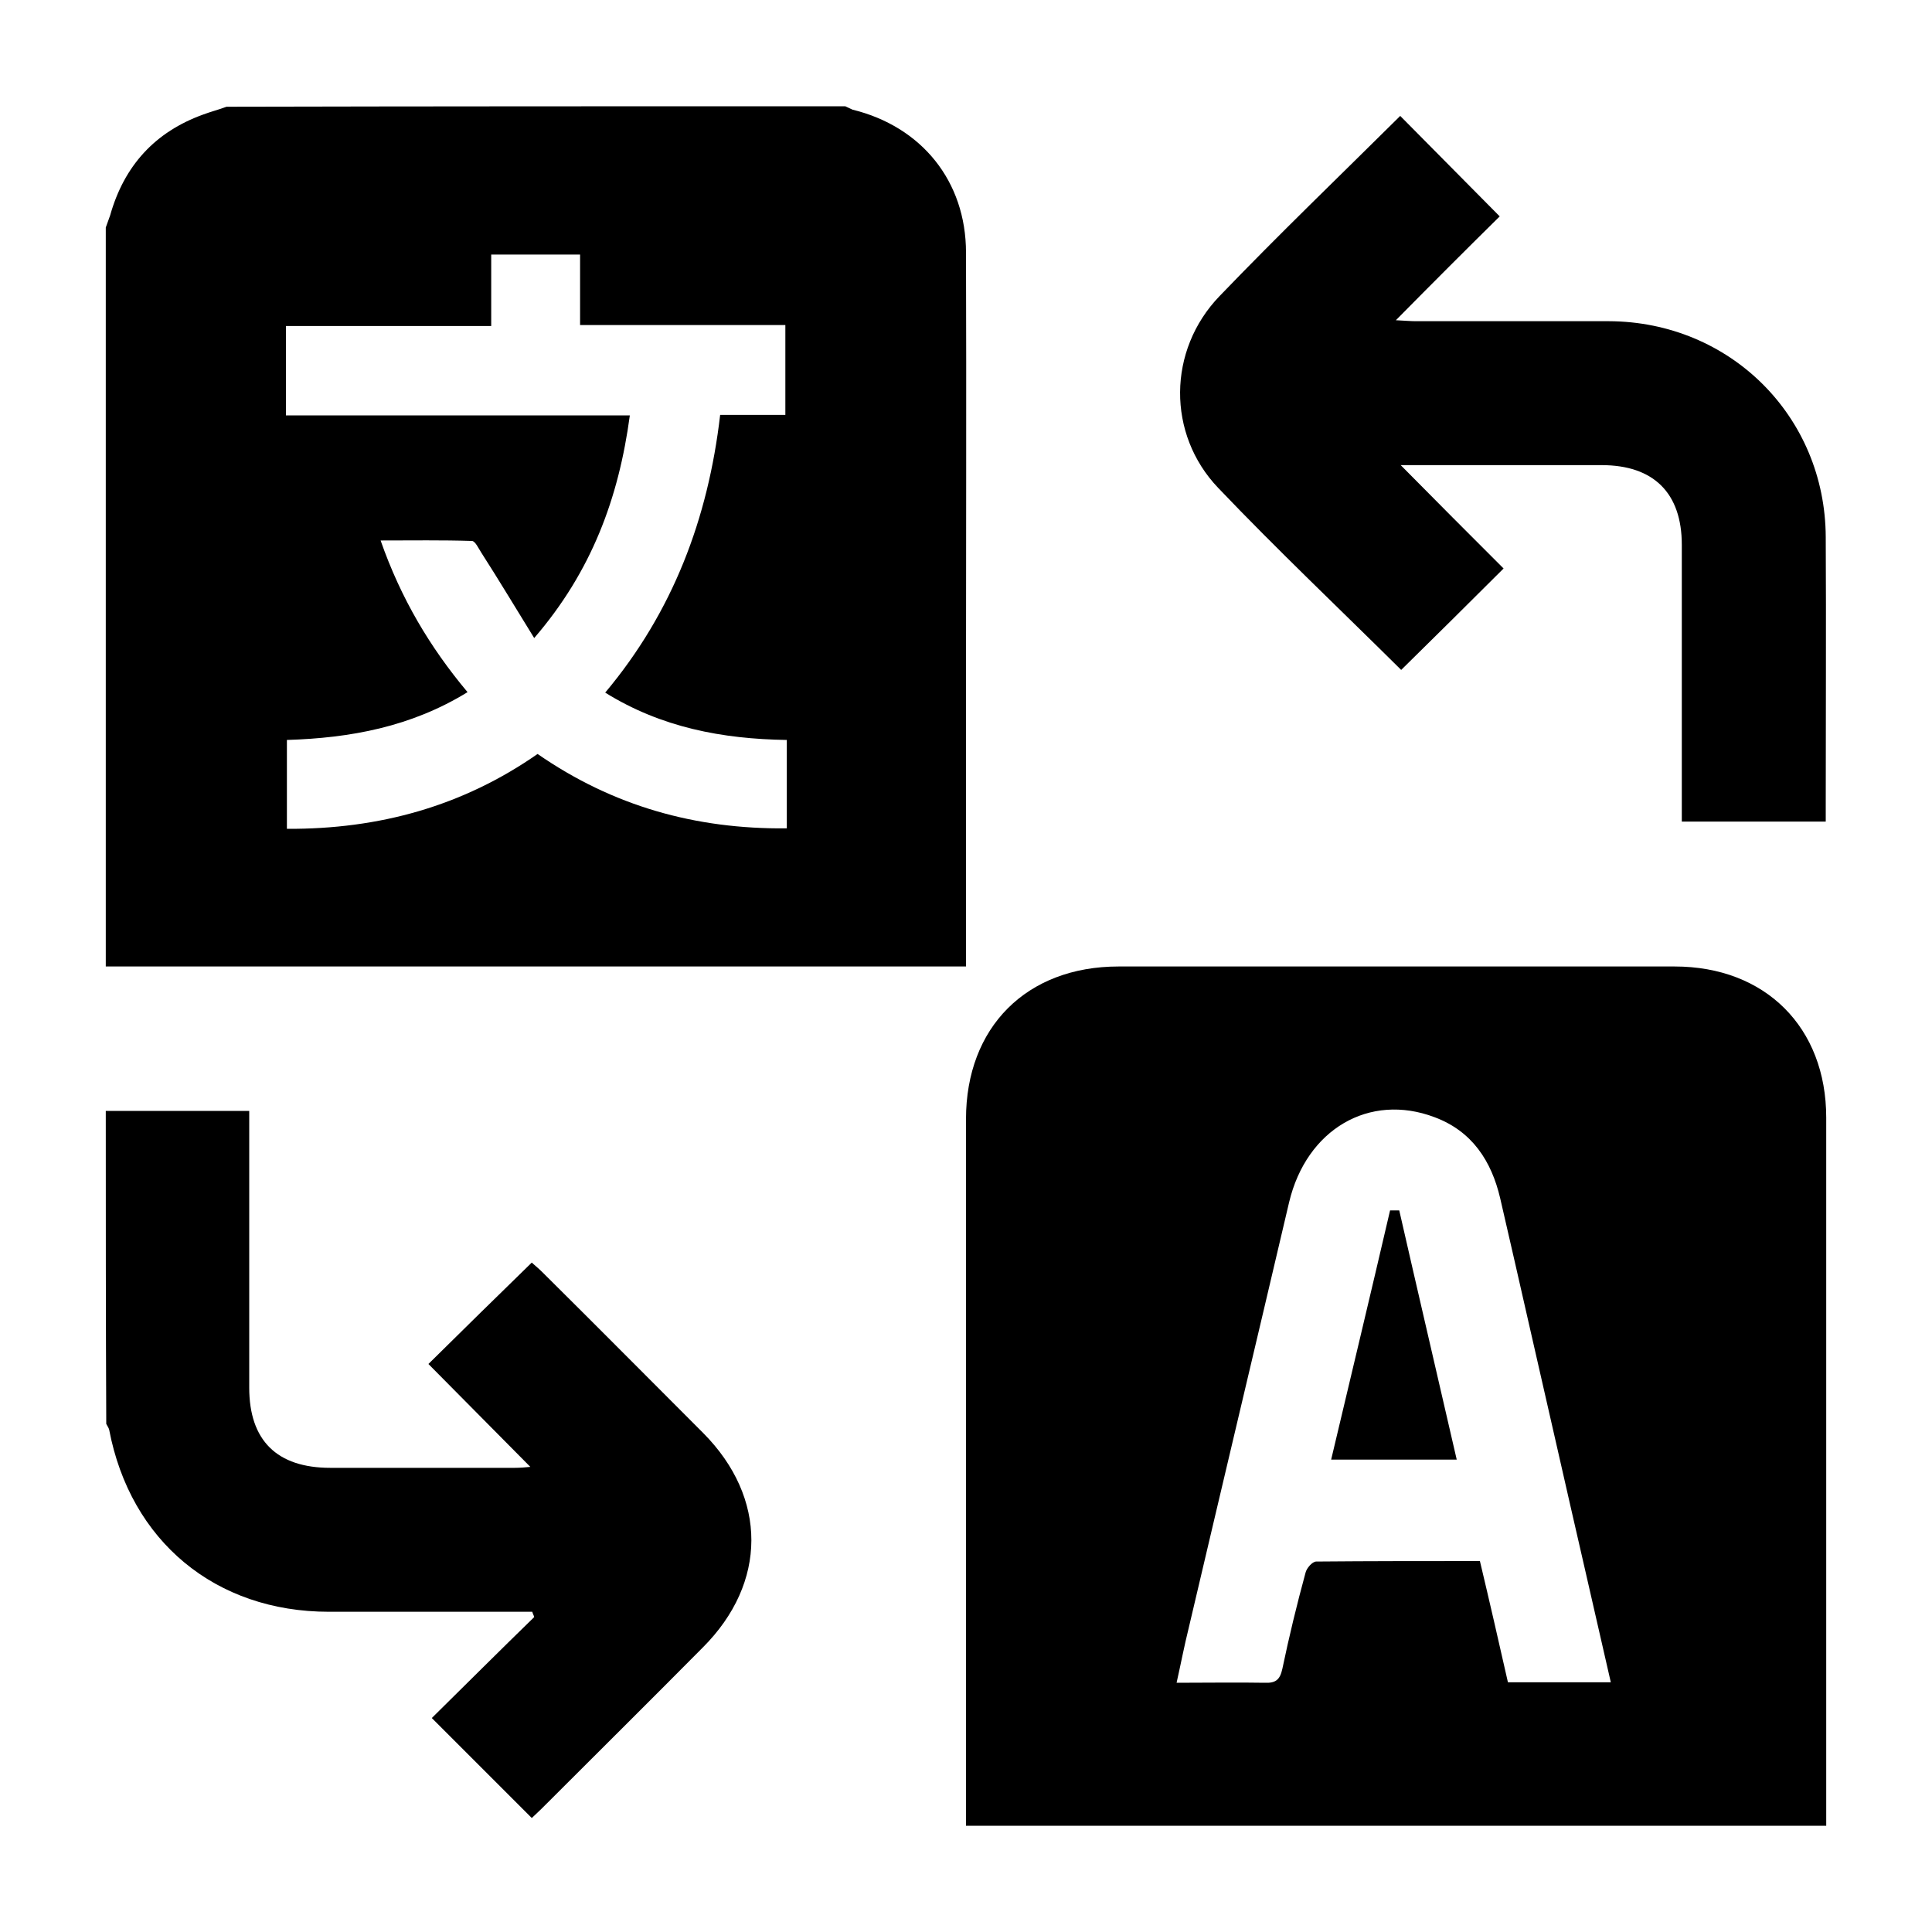 <?xml version="1.0" encoding="utf-8"?>
<!-- Generator: Adobe Illustrator 27.0.0, SVG Export Plug-In . SVG Version: 6.00 Build 0)  -->
<svg version="1.1" id="Layer_1" xmlns="http://www.w3.org/2000/svg" xmlns:xlink="http://www.w3.org/1999/xlink" x="0px" y="0px"
	 viewBox="0 0 400 400" style="enable-background:new 0 0 400 400;" xml:space="preserve">
<g>
	<path d="M175,22c0.5,0.2,1,0.5,1.5,0.7c14.3,3.5,23.5,14.8,23.5,29.6c0.1,30.2,0,60.5,0,90.7c0,17.7,0,35.5,0,53.2
		c0,1.1,0,2.3,0,3.9c-59.5,0-118.8,0-178.1,0c0-51,0-102,0-153c0.3-0.8,0.6-1.7,0.9-2.5c2.9-10.3,9.3-17.3,19.3-20.9
		c1.6-0.6,3.2-1,4.8-1.6C89.6,22,132.3,22,175,22z M125.3,143.4c14-16.7,21.3-36,23.8-57.5c4.7,0,9.1,0,13.5,0c0-6.2,0-12.2,0-18.6
		c-14.2,0-28.2,0-42.5,0c0-5.1,0-9.8,0-14.6c-6.3,0-12.1,0-18.4,0c0,4.9,0,9.5,0,14.8c-14.5,0-28.5,0-42.5,0c0,6.4,0,12.3,0,18.5
		c23.8,0,47.4,0,71.2,0c-2.3,17.1-7.9,32.3-19.8,46.1c-3.9-6.3-7.3-12-10.9-17.6c-0.6-0.9-1.3-2.5-2-2.5c-6.2-0.2-12.3-0.1-18.9-0.1
		c4.2,12,10.2,22.1,18,31.4c-11.7,7.2-24.3,9.5-37.4,9.9c0,6.3,0,12.3,0,18.4c19.1,0.1,36.4-4.7,51.9-15.5
		c15.6,10.8,32.7,15.6,51.6,15.4c0-6.3,0-12.2,0-18.3C149.5,153,136.9,150.6,125.3,143.4z"/>
	<path d="M21.9,230c9.7,0,19.4,0,29.7,0c0,1.4,0,2.7,0,4.1c0,17.7,0,35.5,0,53.2c0,10.9,5.7,16.6,16.8,16.6c12.7,0,25.5,0,38.2,0
		c1.1,0,2.2-0.1,3.2-0.2c-7.1-7.2-14.2-14.3-21.1-21.3c7.3-7.2,14.2-14,21.4-21c0.4,0.4,1.3,1.1,2.1,1.9
		c11.2,11.1,22.3,22.3,33.4,33.4c13.3,13.4,13.3,31-0.1,44.4c-11.1,11.2-22.3,22.3-33.4,33.4c-0.7,0.7-1.5,1.4-2,1.9
		c-7-7-13.8-13.8-20.7-20.7c6.9-6.8,14-13.9,21.2-20.9c-0.1-0.4-0.3-0.7-0.4-1.1c-1.1,0-2.1,0-3.2,0c-13,0-26,0-38.9,0
		c-23.5,0-41.1-14.6-45.5-37.7c-0.1-0.4-0.4-0.8-0.6-1.2C21.9,273.1,21.9,251.5,21.9,230z"/>
	<path d="M378.1,378c-59.5,0-118.6,0-178.1,0c0-1.4,0-2.6,0-3.8c0-47.5,0-95,0-142.5c0-19,12.5-31.6,31.6-31.6
		c38.4,0,76.7,0,115.1,0c18.8,0,31.4,12.6,31.4,31.3c0,47.6,0,95.3,0,142.9C378.1,375.4,378.1,376.6,378.1,378z M333.5,348.3
		c-3.7-16.3-7.4-32.2-11-48.1c-4-17.4-7.9-34.8-11.9-52.1c-1.8-7.7-5.8-13.9-13.6-16.8c-13.5-5.1-26.5,2.5-30.1,17.6
		c-6.9,29.4-13.9,58.8-20.8,88.2c-0.9,3.6-1.6,7.3-2.5,11.3c6.5,0,12.4-0.1,18.2,0c2.3,0.1,3.2-0.6,3.7-2.9c1.4-6.7,3-13.3,4.8-19.9
		c0.2-0.9,1.4-2.3,2.2-2.3c11.2-0.1,22.5-0.1,33.9-0.1c2,8.4,3.9,16.7,5.8,25.1C319.4,348.3,326.2,348.3,333.5,348.3z"/>
	<path d="M290.1,138.7c-12.6-12.5-25.6-24.8-37.9-37.7c-10.6-11.1-10.5-28.5,0.3-39.7c12.3-12.8,25.1-25.1,37.4-37.3
		c6.8,6.9,13.7,13.8,20.6,20.8c-6.7,6.6-13.8,13.7-21.5,21.5c2,0.1,3.1,0.2,4.1,0.2c13.3,0,26.7,0,40,0
		c25.1,0.1,44.8,19.7,44.9,44.7c0.1,18.7,0,37.3,0,56c0,0.9,0,1.8,0,2.9c-10,0-19.6,0-29.8,0c0-1.4,0-2.6,0-3.8
		c0-17.8,0-35.7,0-53.5c0-10.7-5.8-16.5-16.6-16.5c-12.7,0-25.5,0-38.2,0c-1.1,0-2.3,0-3.4,0c7.2,7.3,14.3,14.4,21.3,21.4
		C303.9,125.1,297,131.9,290.1,138.7z"/>
	<path d="M289.7,250.6c3.9,17.1,7.9,34.2,11.9,51.6c-8.7,0-17,0-26,0c4.1-17.3,8.2-34.4,12.2-51.6
		C288.5,250.6,289.1,250.6,289.7,250.6z"/>
</g>
</svg>
